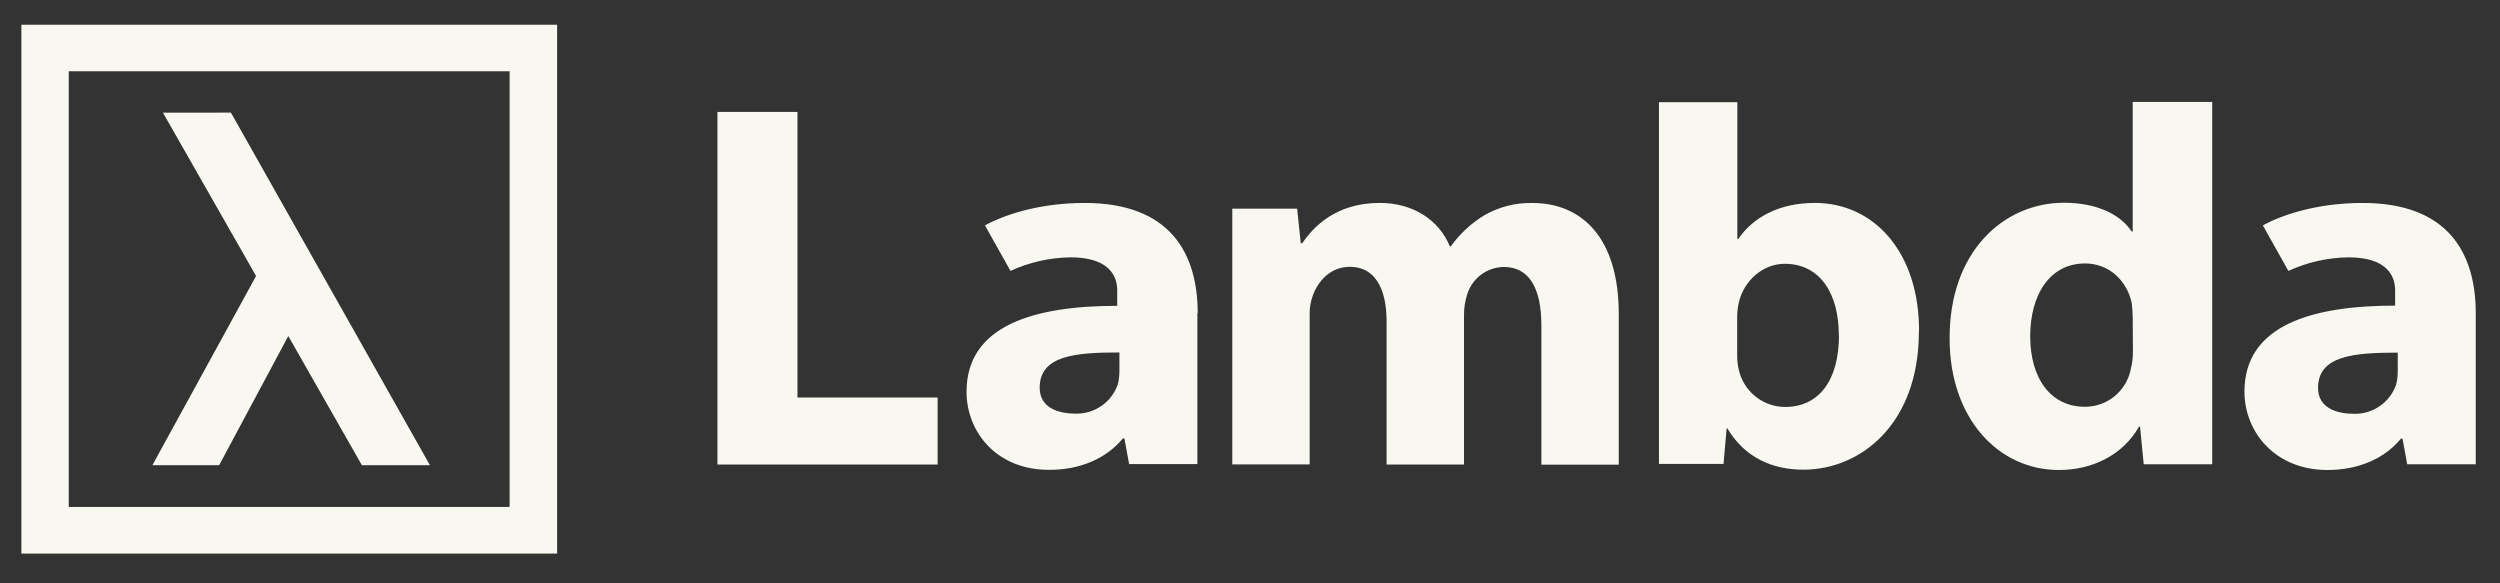 <svg width="60" height="14" viewBox="0 0 60 14" fill="none" xmlns="http://www.w3.org/2000/svg">
<rect x="0" y="0" width="60" height="14" fill="#333333" stroke="none"/>
<g clip-path="url(#clip0_83_1009)">
<path d="M19.139 9.541H22.503V11.148H17.219V2.687H19.139V9.541ZM0.513 0.593H13.371V13.286H0.513V0.593ZM1.65 12.167H12.231V1.71H1.65V12.167ZM3.91 2.704L6.146 6.624L3.658 11.164H5.26L6.919 8.065L8.685 11.164H10.318L5.542 2.703L3.91 2.704ZM36.779 4.872C36.37 4.862 35.966 4.967 35.612 5.173C35.302 5.364 35.033 5.615 34.821 5.911H34.796C34.532 5.271 33.905 4.87 33.114 4.87C32.06 4.87 31.52 5.446 31.256 5.836H31.218L31.131 5.008H29.575V11.146H31.432V7.57C31.426 7.408 31.452 7.246 31.507 7.093C31.62 6.777 31.909 6.403 32.398 6.403C33.001 6.403 33.278 6.93 33.278 7.708V11.148H35.136V7.563C35.135 7.396 35.16 7.231 35.21 7.072C35.267 6.883 35.383 6.716 35.541 6.596C35.699 6.477 35.891 6.41 36.089 6.407C36.705 6.407 36.993 6.921 36.993 7.813V11.152H38.85V7.533C38.85 5.7 37.959 4.872 36.779 4.872ZM51.185 2.446H53.093V11.142H51.449L51.361 10.239H51.336C50.947 10.929 50.205 11.28 49.414 11.28C47.958 11.28 46.791 10.038 46.791 8.13C46.779 6.059 48.071 4.866 49.54 4.866C50.294 4.866 50.883 5.13 51.16 5.557H51.185V2.446ZM51.185 7.603C51.183 7.489 51.174 7.376 51.16 7.264C51.047 6.75 50.632 6.323 50.043 6.323C49.176 6.323 48.725 7.101 48.725 8.068C48.725 9.109 49.239 9.762 50.03 9.762C50.293 9.765 50.548 9.675 50.751 9.509C50.954 9.342 51.092 9.109 51.14 8.851C51.177 8.707 51.194 8.56 51.19 8.411L51.185 7.603ZM59.418 7.514V11.142H57.773L57.66 10.528H57.622C57.219 11.017 56.589 11.28 55.858 11.28C54.611 11.28 53.867 10.377 53.867 9.397C53.867 7.803 55.49 7.335 57.483 7.335V6.967C57.483 6.641 57.307 6.176 56.362 6.176C55.864 6.183 55.373 6.294 54.921 6.502L54.309 5.41C54.737 5.172 55.581 4.871 56.703 4.871C58.756 4.871 59.418 6.076 59.418 7.519V7.514ZM57.546 8.463C56.492 8.463 55.637 8.535 55.633 9.307C55.633 9.799 56.085 9.932 56.513 9.932C56.732 9.933 56.945 9.866 57.124 9.74C57.302 9.614 57.437 9.435 57.508 9.229C57.534 9.122 57.547 9.012 57.546 8.903V8.463ZM46.053 7.961C46.053 10.169 44.665 11.272 43.278 11.272C42.571 11.272 41.89 11.008 41.457 10.282H41.439L41.365 11.134H39.815V2.452H41.696V5.734H41.72C42.08 5.207 42.712 4.87 43.554 4.87C45.004 4.87 46.069 6.085 46.057 7.966L46.053 7.961ZM44.132 8.037C44.132 7.088 43.71 6.331 42.832 6.331C42.324 6.331 41.853 6.72 41.729 7.272C41.704 7.387 41.691 7.505 41.692 7.623V8.526C41.691 8.64 41.703 8.754 41.729 8.865C41.783 9.118 41.922 9.345 42.123 9.509C42.323 9.673 42.573 9.764 42.832 9.767C43.642 9.773 44.136 9.145 44.136 8.042L44.132 8.037ZM28.737 7.51V11.138H27.099L26.986 10.523H26.948C26.544 11.013 25.915 11.276 25.184 11.276C23.935 11.283 23.197 10.382 23.197 9.402C23.197 7.808 24.82 7.34 26.813 7.34V6.967C26.813 6.641 26.637 6.176 25.692 6.176C25.195 6.183 24.704 6.294 24.252 6.502L23.639 5.41C24.068 5.172 24.912 4.871 26.034 4.871C28.082 4.871 28.745 6.076 28.745 7.519L28.737 7.51ZM26.866 8.459C25.811 8.459 24.956 8.53 24.952 9.302C24.952 9.795 25.404 9.928 25.832 9.928C26.051 9.929 26.265 9.862 26.443 9.736C26.622 9.61 26.756 9.431 26.828 9.224C26.854 9.118 26.866 9.008 26.866 8.898V8.459Z" fill="#F8F8F0"/>
</g>
<defs>
<clipPath id="clip0_83_1009">
<rect width="60" height="13.877" fill="white"/>
</clipPath>
</defs>
</svg>
